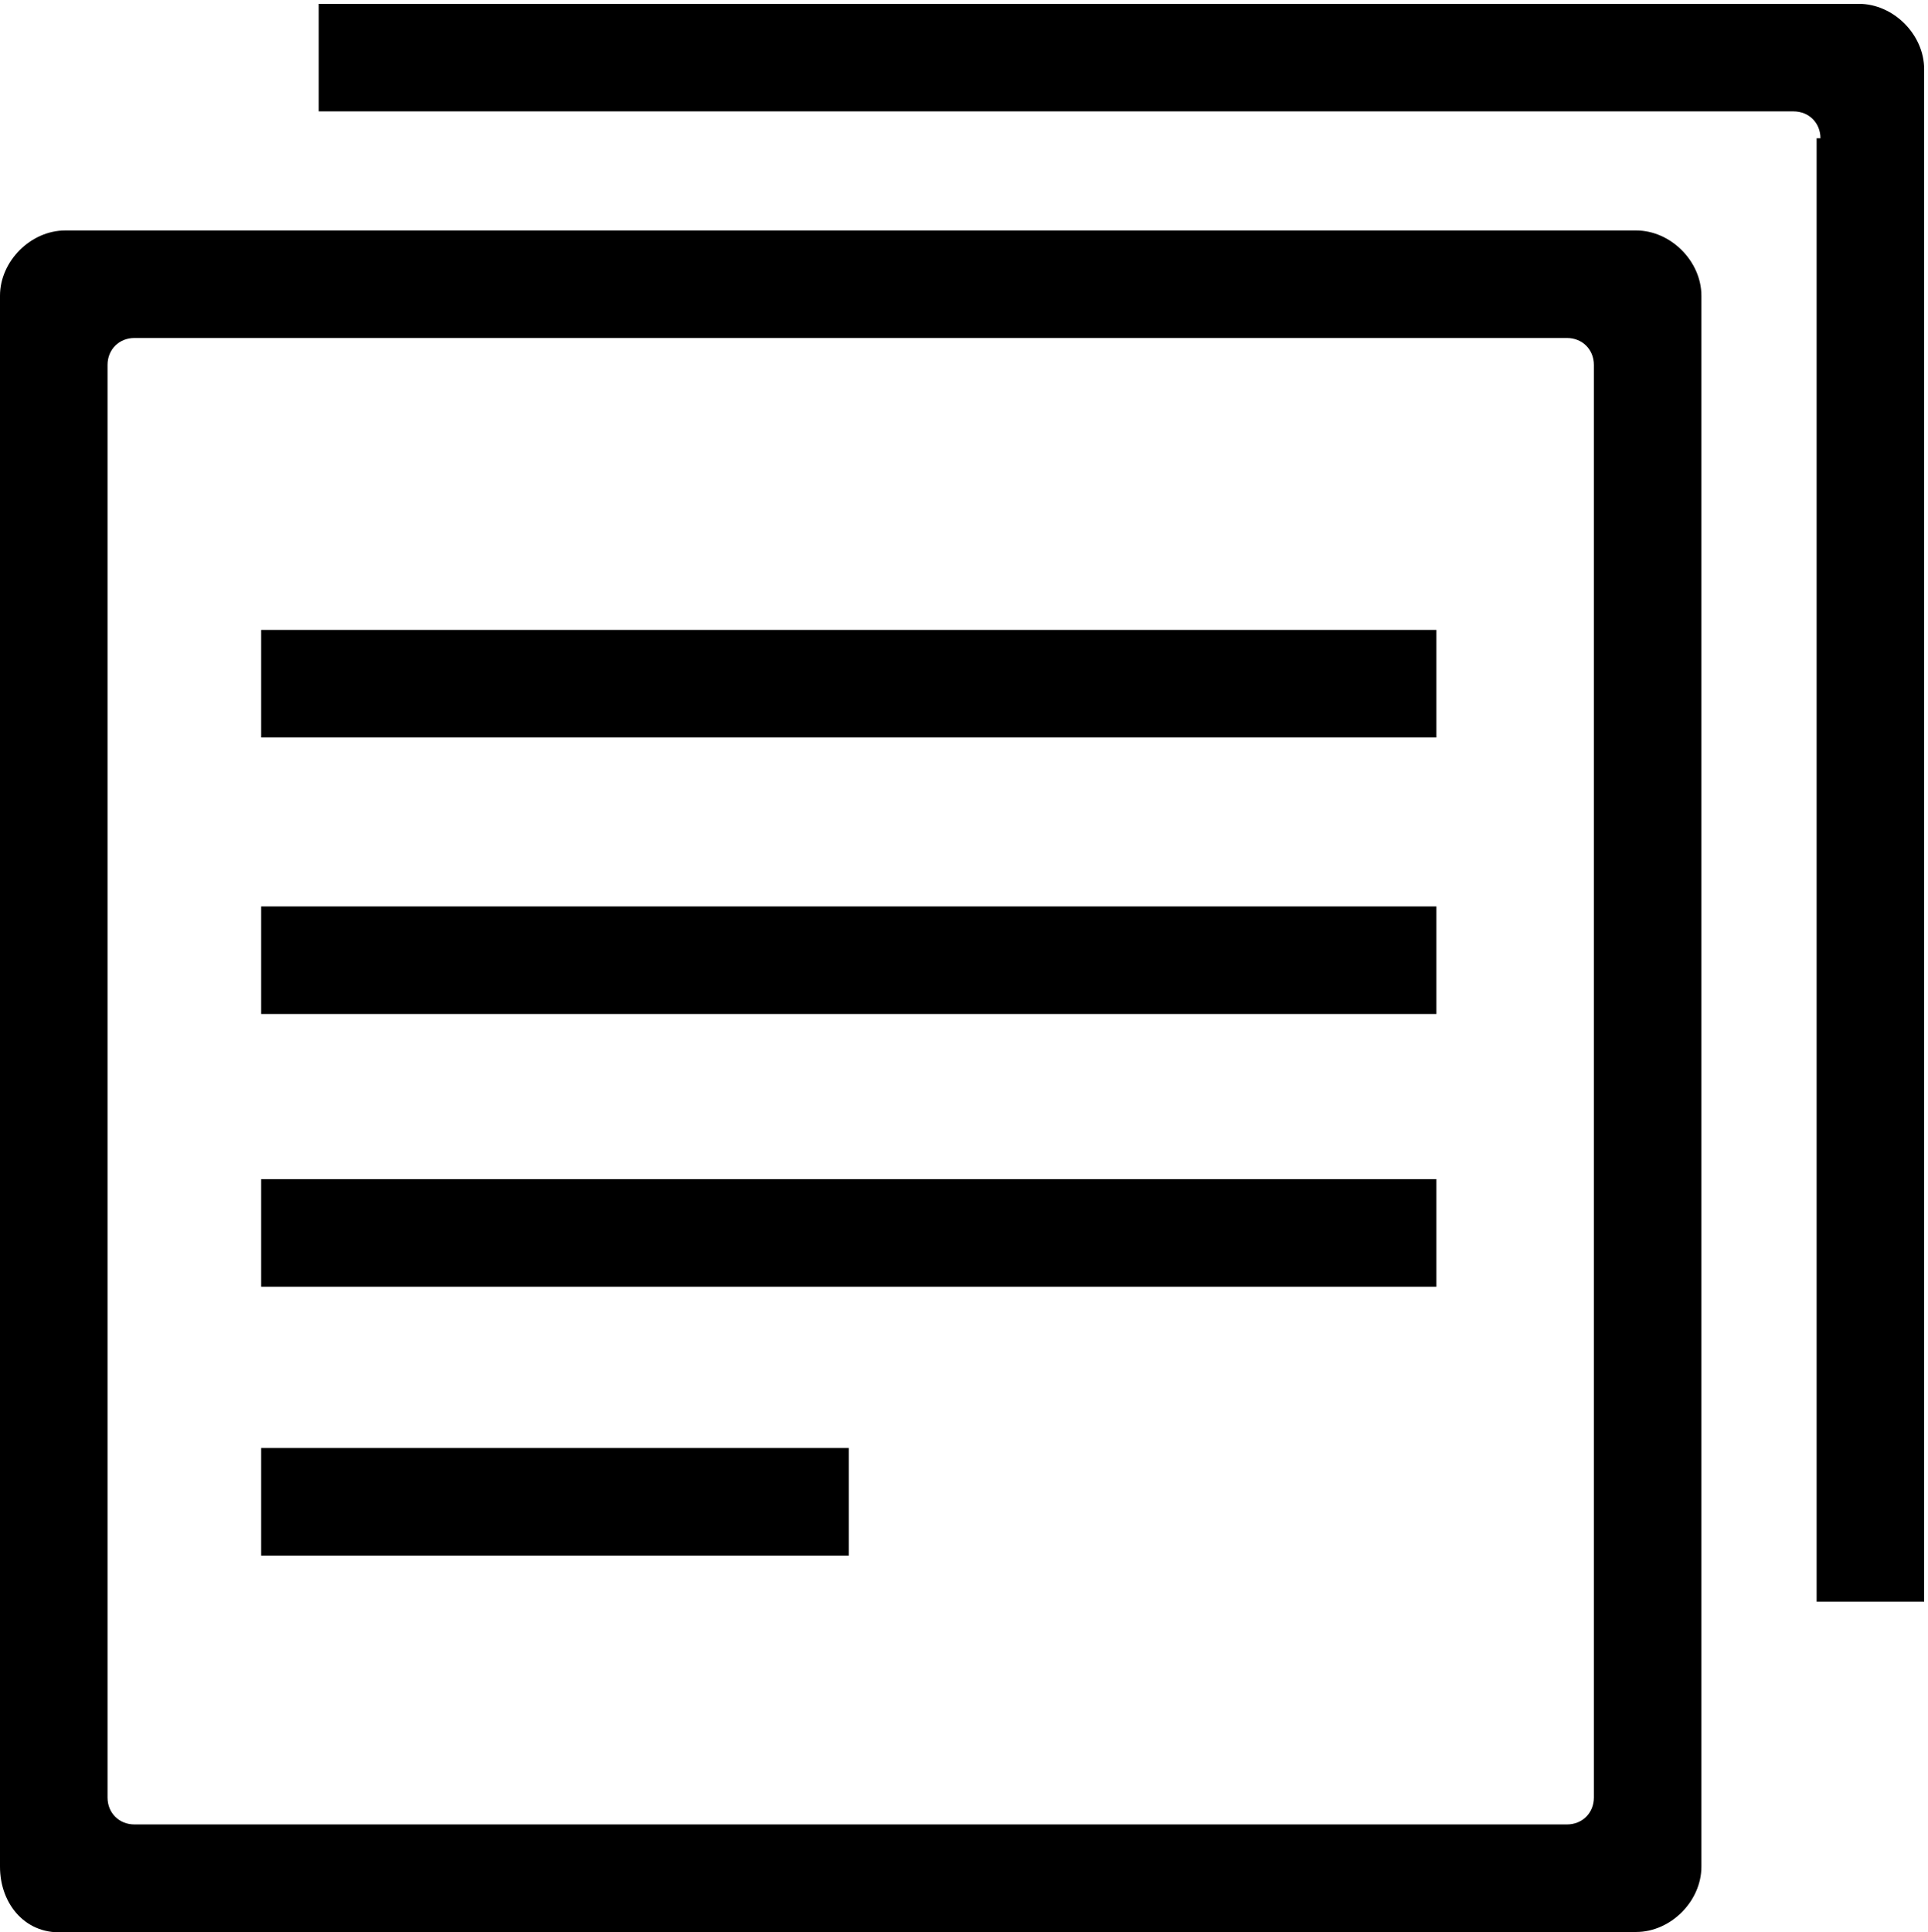 <?xml version="1.0" encoding="utf-8"?>
<!-- Generator: Adobe Illustrator 18.1.1, SVG Export Plug-In . SVG Version: 6.00 Build 0)  -->
<svg version="1.1" id="Слой_1" xmlns="http://www.w3.org/2000/svg" xmlns:xlink="http://www.w3.org/1999/xlink" x="0px" y="0px"
	 viewBox="81.2 330.8 50.2 50.3" enable-background="new 81.2 330.8 50.2 50.3" xml:space="preserve">
<g>
	<path d="M128.6,334.4c0-0.4-0.3-0.7-0.7-0.7H89.5v-2.8h40.1c0.9,0,1.7,0.8,1.7,1.7v39.9h-2.8V334.4L128.6,334.4z M81.2,379.4v-40.9
		c0-0.9,0.8-1.7,1.7-1.7h40.9c0.9,0,1.7,0.8,1.7,1.7v40.9c0,0.9-0.8,1.7-1.7,1.7H82.9C81.9,381.2,81.2,380.4,81.2,379.4z M122,378.3
		c0.4,0,0.7-0.3,0.7-0.7v-37.3c0-0.4-0.3-0.7-0.7-0.7H84.7c-0.4,0-0.7,0.3-0.7,0.7v37.3c0,0.4,0.3,0.7,0.7,0.7H122z M118.7,347.2H88
		v2.8h30.6V347.2z M118.7,354.4H88v2.8h30.6V354.4z M118.7,361.5H88v2.8h30.6V361.5z M103.3,368.5H88v2.8h15.3L103.3,368.5
		L103.3,368.5z"/>
</g>
</svg>
